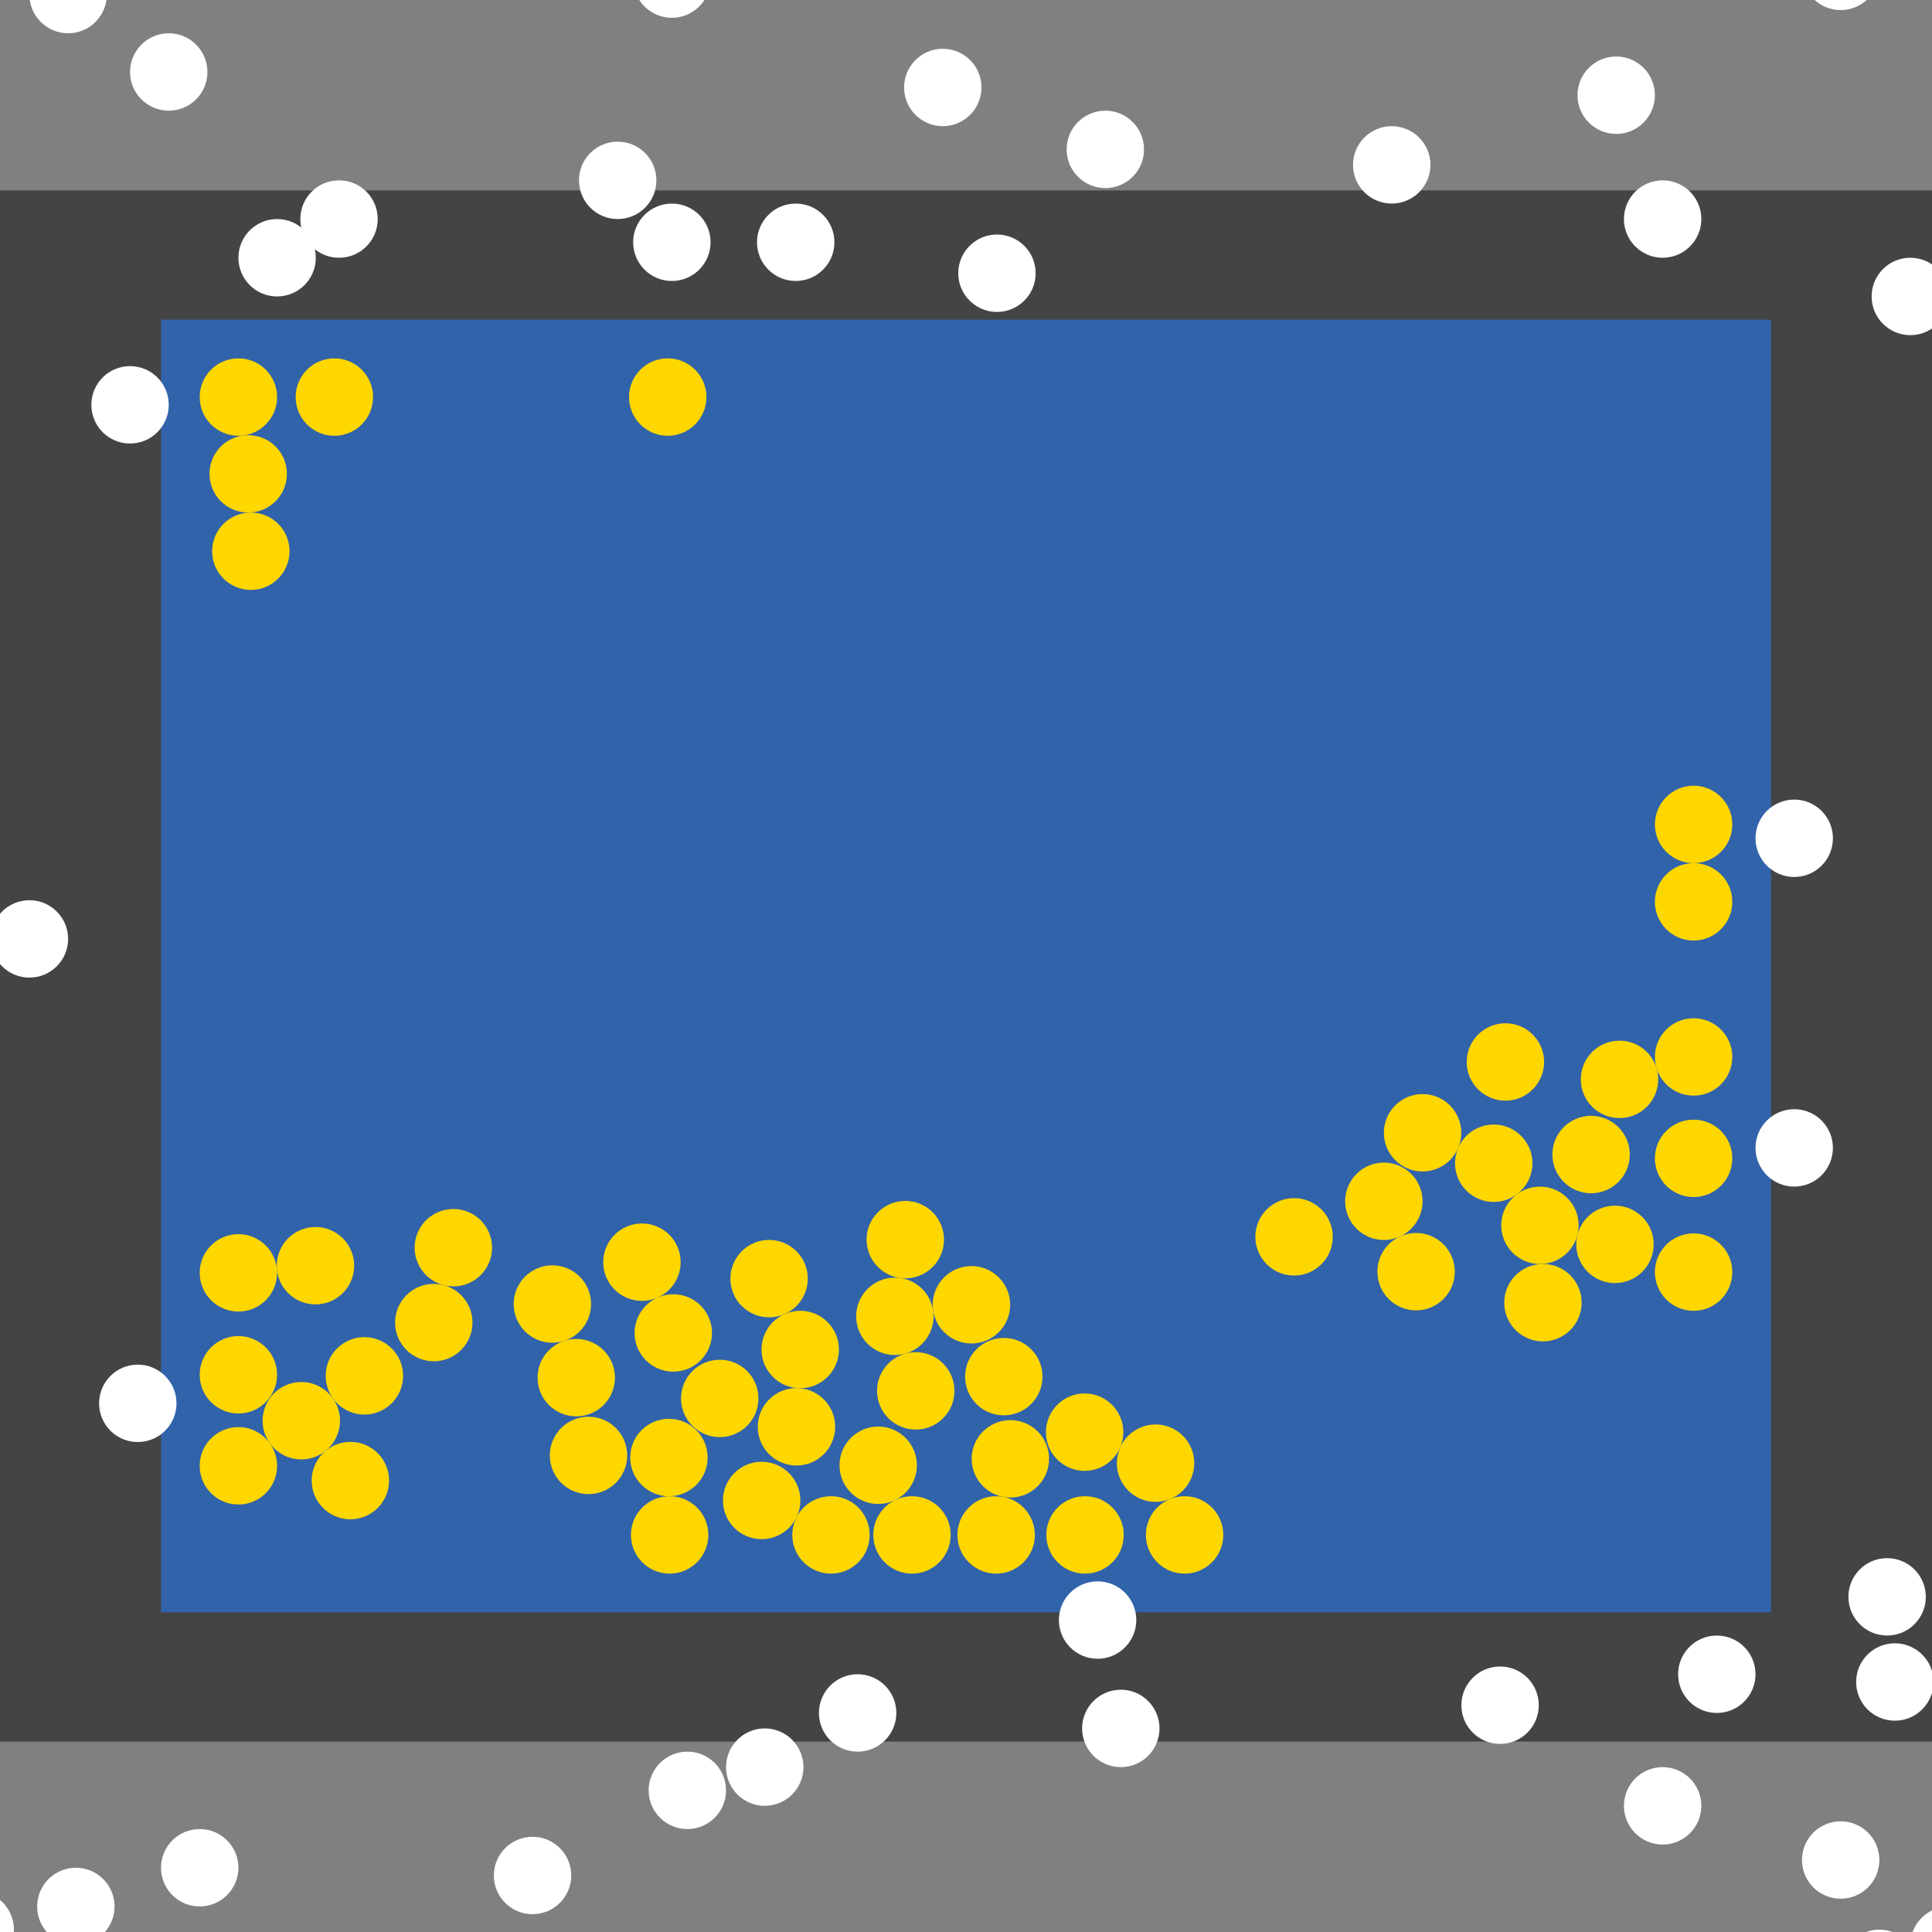 <?xml version="1.0" encoding="UTF-8"?>
<svg xmlns="http://www.w3.org/2000/svg" xmlns:xlink="http://www.w3.org/1999/xlink" width="512pt" height="512pt" viewBox="0 0 512 512" version="1.1">
<rect x="0" y="0" width="512" height="512" fill="#808080" stroke="none"/>
<g id="surface26">
<path style=" stroke:none;fill-rule:nonzero;fill:rgb(26.7%,26.7%,26.7%);fill-opacity:1;" d="M 0 50.461 L 512 50.461 L 512 461.535 L 0 461.535 Z M 0 50.461 "/>
<path style=" stroke:none;fill-rule:nonzero;fill:rgb(19.2%,38.8%,66.7%);fill-opacity:1;" d="M 42.668 84.719 L 469.332 84.719 L 469.332 427.281 L 42.668 427.281 Z M 42.668 84.719 "/>
<path style=" stroke:none;fill-rule:nonzero;fill:rgb(100%,100%,100%);fill-opacity:1;" d="M 63.18 494.973 C 63.18 500.637 58.586 505.23 52.922 505.23 C 47.258 505.23 42.668 500.637 42.668 494.973 C 42.668 489.309 47.258 484.719 52.922 484.719 C 58.586 484.719 63.18 489.309 63.18 494.973 "/>
<path style=" stroke:none;fill-rule:nonzero;fill:rgb(100%,100%,100%);fill-opacity:1;" d="M 379.078 43.691 C 379.078 49.355 374.484 53.949 368.82 53.949 C 363.156 53.949 358.566 49.355 358.566 43.691 C 358.566 38.027 363.156 33.438 368.82 33.438 C 374.484 33.438 379.078 38.027 379.078 43.691 "/>
<path style=" stroke:none;fill-rule:nonzero;fill:rgb(100%,100%,100%);fill-opacity:1;" d="M 274.461 72.41 C 274.461 78.074 269.871 82.668 264.203 82.668 C 258.539 82.668 253.949 78.074 253.949 72.41 C 253.949 66.746 258.539 62.152 264.203 62.152 C 269.871 62.152 274.461 66.746 274.461 72.41 "/>
<path style=" stroke:none;fill-rule:nonzero;fill:rgb(100%,100%,100%);fill-opacity:1;" d="M 28.309 -1.438 C 28.309 4.227 23.715 8.82 18.051 8.82 C 12.387 8.82 7.793 4.227 7.793 -1.438 C 7.793 -7.102 12.387 -11.691 18.051 -11.691 C 23.715 -11.691 28.309 -7.102 28.309 -1.438 "/>
<path style=" stroke:none;fill-rule:nonzero;fill:rgb(100%,100%,100%);fill-opacity:1;" d="M 237.539 453.949 C 237.539 459.613 232.945 464.207 227.281 464.207 C 221.617 464.207 217.027 459.613 217.027 453.949 C 217.027 448.285 221.617 443.691 227.281 443.691 C 232.945 443.691 237.539 448.285 237.539 453.949 "/>
<path style=" stroke:none;fill-rule:nonzero;fill:rgb(100%,100%,100%);fill-opacity:1;" d="M 44.719 107.281 C 44.719 112.945 40.125 117.539 34.461 117.539 C 28.797 117.539 24.207 112.945 24.207 107.281 C 24.207 101.617 28.797 97.027 34.461 97.027 C 40.125 97.027 44.719 101.617 44.719 107.281 "/>
<path style=" stroke:none;fill-rule:nonzero;fill:rgb(100%,100%,100%);fill-opacity:1;" d="M 212.922 468.309 C 212.922 473.973 208.332 478.562 202.668 478.562 C 197.004 478.562 192.41 473.973 192.41 468.309 C 192.41 462.645 197.004 458.051 202.668 458.051 C 208.332 458.051 212.922 462.645 212.922 468.309 "/>
<path style=" stroke:none;fill-rule:nonzero;fill:rgb(100%,100%,100%);fill-opacity:1;" d="M 450.871 58.051 C 450.871 63.715 446.281 68.309 440.613 68.309 C 434.949 68.309 430.359 63.715 430.359 58.051 C 430.359 52.387 434.949 47.793 440.613 47.793 C 446.281 47.793 450.871 52.387 450.871 58.051 "/>
<path style=" stroke:none;fill-rule:nonzero;fill:rgb(100%,100%,100%);fill-opacity:1;" d="M 512.41 445.742 C 512.41 451.41 507.82 456 502.152 456 C 496.488 456 491.898 451.41 491.898 445.742 C 491.898 440.078 496.488 435.488 502.152 435.488 C 507.82 435.488 512.41 440.078 512.41 445.742 "/>
<path style=" stroke:none;fill-rule:nonzero;fill:rgb(100%,100%,100%);fill-opacity:1;" d="M 173.949 47.797 C 173.949 53.461 169.355 58.051 163.691 58.051 C 158.027 58.051 153.438 53.461 153.438 47.797 C 153.438 42.129 158.027 37.539 163.691 37.539 C 169.355 37.539 173.949 42.129 173.949 47.797 "/>
<path style=" stroke:none;fill-rule:nonzero;fill:rgb(100%,100%,100%);fill-opacity:1;" d="M 192.41 474.461 C 192.41 480.125 187.82 484.719 182.152 484.719 C 176.488 484.719 171.898 480.125 171.898 474.461 C 171.898 468.797 176.488 464.207 182.152 464.207 C 187.82 464.207 192.41 468.797 192.41 474.461 "/>
<path style=" stroke:none;fill-rule:nonzero;fill:rgb(100%,100%,100%);fill-opacity:1;" d="M 485.742 222.152 C 485.742 227.82 481.152 232.41 475.488 232.41 C 469.824 232.41 465.23 227.82 465.23 222.152 C 465.23 216.488 469.824 211.898 475.488 211.898 C 481.152 211.898 485.742 216.488 485.742 222.152 "/>
<path style=" stroke:none;fill-rule:nonzero;fill:rgb(100%,100%,100%);fill-opacity:1;" d="M 498.051 -7.59 C 498.051 -1.926 493.461 2.668 487.797 2.668 C 482.129 2.668 477.539 -1.926 477.539 -7.59 C 477.539 -13.254 482.129 -17.848 487.797 -17.848 C 493.461 -17.848 498.051 -13.254 498.051 -7.59 "/>
<path style=" stroke:none;fill-rule:nonzero;fill:rgb(100%,100%,100%);fill-opacity:1;" d="M 3.691 511.387 C 3.691 517.051 -0.898 521.641 -6.562 521.641 C -12.227 521.641 -16.82 517.051 -16.82 511.387 C -16.82 505.719 -12.227 501.129 -6.562 501.129 C -0.898 501.129 3.691 505.719 3.691 511.387 "/>
<path style=" stroke:none;fill-rule:nonzero;fill:rgb(100%,100%,100%);fill-opacity:1;" d="M 188.309 64.203 C 188.309 69.871 183.715 74.461 178.051 74.461 C 172.387 74.461 167.793 69.871 167.793 64.203 C 167.793 58.539 172.387 53.949 178.051 53.949 C 183.715 53.949 188.309 58.539 188.309 64.203 "/>
<path style=" stroke:none;fill-rule:nonzero;fill:rgb(100%,100%,100%);fill-opacity:1;" d="M 510.359 423.18 C 510.359 428.844 505.766 433.434 500.102 433.434 C 494.438 433.434 489.848 428.844 489.848 423.18 C 489.848 417.516 494.438 412.922 500.102 412.922 C 505.766 412.922 510.359 417.516 510.359 423.18 "/>
<path style=" stroke:none;fill-rule:nonzero;fill:rgb(100%,100%,100%);fill-opacity:1;" d="M 303.18 39.59 C 303.18 45.254 298.586 49.848 292.922 49.848 C 287.258 49.848 282.668 45.254 282.668 39.59 C 282.668 33.926 287.258 29.332 292.922 29.332 C 298.586 29.332 303.18 33.926 303.18 39.59 "/>
<path style=" stroke:none;fill-rule:nonzero;fill:rgb(100%,100%,100%);fill-opacity:1;" d="M 307.281 458.051 C 307.281 463.715 302.691 468.309 297.027 468.309 C 291.363 468.309 286.77 463.715 286.77 458.051 C 286.77 452.387 291.363 447.793 297.027 447.793 C 302.691 447.793 307.281 452.387 307.281 458.051 "/>
<path style=" stroke:none;fill-rule:nonzero;fill:rgb(100%,100%,100%);fill-opacity:1;" d="M 438.562 25.23 C 438.562 30.895 433.973 35.488 428.309 35.488 C 422.645 35.488 418.051 30.895 418.051 25.23 C 418.051 19.566 422.645 14.973 428.309 14.973 C 433.973 14.973 438.562 19.566 438.562 25.23 "/>
<path style=" stroke:none;fill-rule:nonzero;fill:rgb(100%,100%,100%);fill-opacity:1;" d="M 100.102 58.051 C 100.102 63.715 95.512 68.309 89.848 68.309 C 84.18 68.309 79.59 63.715 79.59 58.051 C 79.59 52.387 84.18 47.793 89.848 47.793 C 95.512 47.793 100.102 52.387 100.102 58.051 "/>
<path style=" stroke:none;fill-rule:nonzero;fill:rgb(100%,100%,100%);fill-opacity:1;" d="M 30.359 505.23 C 30.359 510.895 25.766 515.488 20.102 515.488 C 14.438 515.488 9.848 510.895 9.848 505.23 C 9.848 499.566 14.438 494.973 20.102 494.973 C 25.766 494.973 30.359 499.566 30.359 505.23 "/>
<path style=" stroke:none;fill-rule:nonzero;fill:rgb(100%,100%,100%);fill-opacity:1;" d="M 221.129 64.203 C 221.129 69.871 216.535 74.461 210.871 74.461 C 205.207 74.461 200.617 69.871 200.617 64.203 C 200.617 58.539 205.207 53.949 210.871 53.949 C 216.535 53.949 221.129 58.539 221.129 64.203 "/>
<path style=" stroke:none;fill-rule:nonzero;fill:rgb(100%,100%,100%);fill-opacity:1;" d="M 508.309 521.641 C 508.309 527.305 503.715 531.898 498.051 531.898 C 492.387 531.898 487.793 527.305 487.793 521.641 C 487.793 515.977 492.387 511.383 498.051 511.383 C 503.715 511.383 508.309 515.977 508.309 521.641 "/>
<path style=" stroke:none;fill-rule:nonzero;fill:rgb(100%,100%,100%);fill-opacity:1;" d="M 407.793 451.898 C 407.793 457.562 403.203 462.152 397.539 462.152 C 391.875 462.152 387.281 457.562 387.281 451.898 C 387.281 446.234 391.875 441.641 397.539 441.641 C 403.203 441.641 407.793 446.234 407.793 451.898 "/>
<path style=" stroke:none;fill-rule:nonzero;fill:rgb(100%,100%,100%);fill-opacity:1;" d="M 526.77 515.488 C 526.77 521.152 522.176 525.742 516.512 525.742 C 510.848 525.742 506.258 521.152 506.258 515.488 C 506.258 509.824 510.848 505.23 516.512 505.23 C 522.176 505.23 526.77 509.824 526.77 515.488 "/>
<path style=" stroke:none;fill-rule:nonzero;fill:rgb(100%,100%,100%);fill-opacity:1;" d="M 18.051 248.82 C 18.051 254.484 13.461 259.078 7.797 259.078 C 2.129 259.078 -2.461 254.484 -2.461 248.82 C -2.461 243.156 2.129 238.566 7.797 238.566 C 13.461 238.566 18.051 243.156 18.051 248.82 "/>
<path style=" stroke:none;fill-rule:nonzero;fill:rgb(100%,100%,100%);fill-opacity:1;" d="M 46.77 371.898 C 46.77 377.562 42.176 382.152 36.512 382.152 C 30.848 382.152 26.258 377.562 26.258 371.898 C 26.258 366.234 30.848 361.641 36.512 361.641 C 42.176 361.641 46.77 366.234 46.77 371.898 "/>
<path style=" stroke:none;fill-rule:nonzero;fill:rgb(100%,100%,100%);fill-opacity:1;" d="M 498.051 492.922 C 498.051 498.586 493.461 503.18 487.797 503.18 C 482.129 503.18 477.539 498.586 477.539 492.922 C 477.539 487.258 482.129 482.668 487.797 482.668 C 493.461 482.668 498.051 487.258 498.051 492.922 "/>
<path style=" stroke:none;fill-rule:nonzero;fill:rgb(100%,100%,100%);fill-opacity:1;" d="M 301.129 429.332 C 301.129 434.996 296.535 439.59 290.871 439.59 C 285.207 439.59 280.617 434.996 280.617 429.332 C 280.617 423.668 285.207 419.078 290.871 419.078 C 296.535 419.078 301.129 423.668 301.129 429.332 "/>
<path style=" stroke:none;fill-rule:nonzero;fill:rgb(100%,100%,100%);fill-opacity:1;" d="M 485.742 304.203 C 485.742 309.871 481.152 314.461 475.488 314.461 C 469.824 314.461 465.23 309.871 465.23 304.203 C 465.23 298.539 469.824 293.949 475.488 293.949 C 481.152 293.949 485.742 298.539 485.742 304.203 "/>
<path style=" stroke:none;fill-rule:nonzero;fill:rgb(100%,100%,100%);fill-opacity:1;" d="M 516.512 78.562 C 516.512 84.227 511.922 88.82 506.258 88.82 C 500.59 88.82 496 84.227 496 78.562 C 496 72.898 500.59 68.309 506.258 68.309 C 511.922 68.309 516.512 72.898 516.512 78.562 "/>
<path style=" stroke:none;fill-rule:nonzero;fill:rgb(100%,100%,100%);fill-opacity:1;" d="M 151.383 497.027 C 151.383 502.691 146.793 507.281 141.129 507.281 C 135.465 507.281 130.871 502.691 130.871 497.027 C 130.871 491.363 135.465 486.77 141.129 486.77 C 146.793 486.77 151.383 491.363 151.383 497.027 "/>
<path style=" stroke:none;fill-rule:nonzero;fill:rgb(100%,100%,100%);fill-opacity:1;" d="M 188.309 -5.539 C 188.309 0.125 183.715 4.719 178.051 4.719 C 172.387 4.719 167.793 0.125 167.793 -5.539 C 167.793 -11.203 172.387 -15.793 178.051 -15.793 C 183.715 -15.793 188.309 -11.203 188.309 -5.539 "/>
<path style=" stroke:none;fill-rule:nonzero;fill:rgb(100%,100%,100%);fill-opacity:1;" d="M 450.871 478.562 C 450.871 484.227 446.281 488.82 440.613 488.82 C 434.949 488.82 430.359 484.227 430.359 478.562 C 430.359 472.898 434.949 468.309 440.613 468.309 C 446.281 468.309 450.871 472.898 450.871 478.562 "/>
<path style=" stroke:none;fill-rule:nonzero;fill:rgb(100%,100%,100%);fill-opacity:1;" d="M 260.102 23.18 C 260.102 28.844 255.512 33.434 249.848 33.434 C 244.18 33.434 239.59 28.844 239.59 23.18 C 239.59 17.516 244.18 12.922 249.848 12.922 C 255.512 12.922 260.102 17.516 260.102 23.18 "/>
<path style=" stroke:none;fill-rule:nonzero;fill:rgb(100%,100%,100%);fill-opacity:1;" d="M 54.973 19.078 C 54.973 24.742 50.383 29.332 44.719 29.332 C 39.055 29.332 34.461 24.742 34.461 19.078 C 34.461 13.414 39.055 8.82 44.719 8.82 C 50.383 8.82 54.973 13.414 54.973 19.078 "/>
<path style=" stroke:none;fill-rule:nonzero;fill:rgb(100%,100%,100%);fill-opacity:1;" d="M 465.23 443.691 C 465.23 449.355 460.637 453.949 454.973 453.949 C 449.309 453.949 444.719 449.355 444.719 443.691 C 444.719 438.027 449.309 433.438 454.973 433.438 C 460.637 433.438 465.23 438.027 465.23 443.691 "/>
<path style=" stroke:none;fill-rule:nonzero;fill:rgb(100%,100%,100%);fill-opacity:1;" d="M 83.691 68.309 C 83.691 73.973 79.102 78.562 73.438 78.562 C 67.773 78.562 63.18 73.973 63.18 68.309 C 63.18 62.645 67.773 58.051 73.438 58.051 C 79.102 58.051 83.691 62.645 83.691 68.309 "/>
<path style=" stroke:none;fill-rule:nonzero;fill:rgb(100%,84.3%,0%);fill-opacity:1;" d="M 200.996 370.602 C 200.996 376.266 196.406 380.855 190.742 380.855 C 185.078 380.855 180.484 376.266 180.484 370.602 C 180.484 364.934 185.078 360.344 190.742 360.344 C 196.406 360.344 200.996 364.934 200.996 370.602 "/>
<path style=" stroke:none;fill-rule:nonzero;fill:rgb(100%,84.3%,0%);fill-opacity:1;" d="M 73.434 105.23 C 73.434 110.895 68.844 115.488 63.18 115.488 C 57.516 115.488 52.922 110.895 52.922 105.23 C 52.922 99.566 57.516 94.973 63.18 94.973 C 68.844 94.973 73.434 99.566 73.434 105.23 "/>
<path style=" stroke:none;fill-rule:nonzero;fill:rgb(100%,84.3%,0%);fill-opacity:1;" d="M 316.492 387.754 C 316.492 393.418 311.898 398.008 306.234 398.008 C 300.57 398.008 295.98 393.418 295.98 387.754 C 295.98 382.09 300.57 377.496 306.234 377.496 C 311.898 377.496 316.492 382.09 316.492 387.754 "/>
<path style=" stroke:none;fill-rule:nonzero;fill:rgb(100%,84.3%,0%);fill-opacity:1;" d="M 274.246 406.77 C 274.246 412.434 269.652 417.027 263.988 417.027 C 258.324 417.027 253.73 412.434 253.73 406.77 C 253.73 401.105 258.324 396.512 263.988 396.512 C 269.652 396.512 274.246 401.105 274.246 406.77 "/>
<path style=" stroke:none;fill-rule:nonzero;fill:rgb(100%,84.3%,0%);fill-opacity:1;" d="M 73.434 364.332 C 73.434 369.996 68.844 374.59 63.18 374.59 C 57.516 374.59 52.922 369.996 52.922 364.332 C 52.922 358.668 57.516 354.074 63.18 354.074 C 68.844 354.074 73.434 358.668 73.434 364.332 "/>
<path style=" stroke:none;fill-rule:nonzero;fill:rgb(100%,84.3%,0%);fill-opacity:1;" d="M 278.012 386.605 C 278.012 392.27 273.422 396.863 267.758 396.863 C 262.094 396.863 257.5 392.27 257.5 386.605 C 257.5 380.941 262.094 376.348 267.758 376.348 C 273.422 376.348 278.012 380.941 278.012 386.605 "/>
<path style=" stroke:none;fill-rule:nonzero;fill:rgb(100%,84.3%,0%);fill-opacity:1;" d="M 438.238 329.773 C 438.238 335.438 433.648 340.031 427.984 340.031 C 422.32 340.031 417.727 335.438 417.727 329.773 C 417.727 324.109 422.32 319.516 427.984 319.516 C 433.648 319.516 438.238 324.109 438.238 329.773 "/>
<path style=" stroke:none;fill-rule:nonzero;fill:rgb(100%,84.3%,0%);fill-opacity:1;" d="M 187.531 386.258 C 187.531 391.922 182.941 396.512 177.273 396.512 C 171.609 396.512 167.02 391.922 167.02 386.258 C 167.02 380.594 171.609 376 177.273 376 C 182.941 376 187.531 380.594 187.531 386.258 "/>
<path style=" stroke:none;fill-rule:nonzero;fill:rgb(100%,84.3%,0%);fill-opacity:1;" d="M 459.078 306.977 C 459.078 312.641 454.484 317.23 448.82 317.23 C 443.156 317.23 438.566 312.641 438.566 306.977 C 438.566 301.309 443.156 296.719 448.82 296.719 C 454.484 296.719 459.078 301.309 459.078 306.977 "/>
<path style=" stroke:none;fill-rule:nonzero;fill:rgb(100%,84.3%,0%);fill-opacity:1;" d="M 76.031 125.578 C 76.031 131.242 71.438 135.836 65.773 135.836 C 60.109 135.836 55.52 131.242 55.52 125.578 C 55.52 119.914 60.109 115.324 65.773 115.324 C 71.438 115.324 76.031 119.914 76.031 125.578 "/>
<path style=" stroke:none;fill-rule:nonzero;fill:rgb(100%,84.3%,0%);fill-opacity:1;" d="M 73.434 388.457 C 73.434 394.121 68.844 398.715 63.18 398.715 C 57.516 398.715 52.922 394.121 52.922 388.457 C 52.922 382.793 57.516 378.199 63.18 378.199 C 68.844 378.199 73.434 382.793 73.434 388.457 "/>
<path style=" stroke:none;fill-rule:nonzero;fill:rgb(100%,84.3%,0%);fill-opacity:1;" d="M 459.078 337.117 C 459.078 342.785 454.484 347.375 448.82 347.375 C 443.156 347.375 438.566 342.785 438.566 337.117 C 438.566 331.453 443.156 326.863 448.82 326.863 C 454.484 326.863 459.078 331.453 459.078 337.117 "/>
<path style=" stroke:none;fill-rule:nonzero;fill:rgb(100%,84.3%,0%);fill-opacity:1;" d="M 267.699 345.781 C 267.699 351.449 263.105 356.039 257.441 356.039 C 251.777 356.039 247.184 351.449 247.184 345.781 C 247.184 340.117 251.777 335.527 257.441 335.527 C 263.105 335.527 267.699 340.117 267.699 345.781 "/>
<path style=" stroke:none;fill-rule:nonzero;fill:rgb(100%,84.3%,0%);fill-opacity:1;" d="M 385.535 337.008 C 385.535 342.672 380.945 347.262 375.277 347.262 C 369.613 347.262 365.023 342.672 365.023 337.008 C 365.023 331.34 369.613 326.75 375.277 326.75 C 380.945 326.75 385.535 331.34 385.535 337.008 "/>
<path style=" stroke:none;fill-rule:nonzero;fill:rgb(100%,84.3%,0%);fill-opacity:1;" d="M 98.867 105.23 C 98.867 110.895 94.277 115.488 88.613 115.488 C 82.949 115.488 78.355 110.895 78.355 105.23 C 78.355 99.566 82.949 94.973 88.613 94.973 C 94.277 94.973 98.867 99.566 98.867 105.23 "/>
<path style=" stroke:none;fill-rule:nonzero;fill:rgb(100%,84.3%,0%);fill-opacity:1;" d="M 387.254 300.199 C 387.254 305.863 382.664 310.453 376.996 310.453 C 371.332 310.453 366.742 305.863 366.742 300.199 C 366.742 294.535 371.332 289.941 376.996 289.941 C 382.664 289.941 387.254 294.535 387.254 300.199 "/>
<path style=" stroke:none;fill-rule:nonzero;fill:rgb(100%,84.3%,0%);fill-opacity:1;" d="M 459.078 238.992 C 459.078 244.656 454.484 249.25 448.82 249.25 C 443.156 249.25 438.566 244.656 438.566 238.992 C 438.566 233.328 443.156 228.738 448.82 228.738 C 454.484 228.738 459.078 233.328 459.078 238.992 "/>
<path style=" stroke:none;fill-rule:nonzero;fill:rgb(100%,84.3%,0%);fill-opacity:1;" d="M 221.332 378.117 C 221.332 383.781 216.742 388.375 211.074 388.375 C 205.41 388.375 200.82 383.781 200.82 378.117 C 200.82 372.453 205.41 367.859 211.074 367.859 C 216.742 367.859 221.332 372.453 221.332 378.117 "/>
<path style=" stroke:none;fill-rule:nonzero;fill:rgb(100%,84.3%,0%);fill-opacity:1;" d="M 242.988 388.312 C 242.988 393.977 238.395 398.57 232.73 398.57 C 227.066 398.57 222.477 393.977 222.477 388.312 C 222.477 382.648 227.066 378.055 232.73 378.055 C 238.395 378.055 242.988 382.648 242.988 388.312 "/>
<path style=" stroke:none;fill-rule:nonzero;fill:rgb(100%,84.3%,0%);fill-opacity:1;" d="M 252.941 368.59 C 252.941 374.254 248.348 378.848 242.684 378.848 C 237.02 378.848 232.426 374.254 232.426 368.59 C 232.426 362.926 237.02 358.336 242.684 358.336 C 248.348 358.336 252.941 362.926 252.941 368.59 "/>
<path style=" stroke:none;fill-rule:nonzero;fill:rgb(100%,84.3%,0%);fill-opacity:1;" d="M 214.07 338.852 C 214.07 344.516 209.477 349.105 203.812 349.105 C 198.148 349.105 193.559 344.516 193.559 338.852 C 193.559 333.188 198.148 328.594 203.812 328.594 C 209.477 328.594 214.07 333.188 214.07 338.852 "/>
<path style=" stroke:none;fill-rule:nonzero;fill:rgb(100%,84.3%,0%);fill-opacity:1;" d="M 106.824 364.617 C 106.824 370.281 102.23 374.871 96.566 374.871 C 90.902 374.871 86.312 370.281 86.312 364.617 C 86.312 358.953 90.902 354.359 96.566 354.359 C 102.23 354.359 106.824 358.953 106.824 364.617 "/>
<path style=" stroke:none;fill-rule:nonzero;fill:rgb(100%,84.3%,0%);fill-opacity:1;" d="M 162.969 365.094 C 162.969 370.758 158.379 375.348 152.715 375.348 C 147.047 375.348 142.457 370.758 142.457 365.094 C 142.457 359.43 147.047 354.836 152.715 354.836 C 158.379 354.836 162.969 359.43 162.969 365.094 "/>
<path style=" stroke:none;fill-rule:nonzero;fill:rgb(100%,84.3%,0%);fill-opacity:1;" d="M 406.113 308.27 C 406.113 313.934 401.52 318.527 395.855 318.527 C 390.191 318.527 385.598 313.934 385.598 308.27 C 385.598 302.605 390.191 298.012 395.855 298.012 C 401.52 298.012 406.113 302.605 406.113 308.27 "/>
<path style=" stroke:none;fill-rule:nonzero;fill:rgb(100%,84.3%,0%);fill-opacity:1;" d="M 251.941 406.77 C 251.941 412.434 247.348 417.027 241.684 417.027 C 236.02 417.027 231.43 412.434 231.43 406.77 C 231.43 401.105 236.02 396.512 241.684 396.512 C 247.348 396.512 251.941 401.105 251.941 406.77 "/>
<path style=" stroke:none;fill-rule:nonzero;fill:rgb(100%,84.3%,0%);fill-opacity:1;" d="M 247.406 348.84 C 247.406 354.504 242.816 359.094 237.148 359.094 C 231.484 359.094 226.895 354.504 226.895 348.84 C 226.895 343.176 231.484 338.582 237.148 338.582 C 242.816 338.582 247.406 343.176 247.406 348.84 "/>
<path style=" stroke:none;fill-rule:nonzero;fill:rgb(100%,84.3%,0%);fill-opacity:1;" d="M 90.105 376.504 C 90.105 382.168 85.516 386.762 79.852 386.762 C 74.184 386.762 69.594 382.168 69.594 376.504 C 69.594 370.84 74.184 366.246 79.852 366.246 C 85.516 366.246 90.105 370.84 90.105 376.504 "/>
<path style=" stroke:none;fill-rule:nonzero;fill:rgb(100%,84.3%,0%);fill-opacity:1;" d="M 418.355 324.727 C 418.355 330.391 413.766 334.98 408.102 334.98 C 402.438 334.98 397.844 330.391 397.844 324.727 C 397.844 319.062 402.438 314.469 408.102 314.469 C 413.766 314.469 418.355 319.062 418.355 324.727 "/>
<path style=" stroke:none;fill-rule:nonzero;fill:rgb(100%,84.3%,0%);fill-opacity:1;" d="M 230.473 406.77 C 230.473 412.434 225.883 417.027 220.219 417.027 C 214.555 417.027 209.961 412.434 209.961 406.77 C 209.961 401.105 214.555 396.512 220.219 396.512 C 225.883 396.512 230.473 401.105 230.473 406.77 "/>
<path style=" stroke:none;fill-rule:nonzero;fill:rgb(100%,84.3%,0%);fill-opacity:1;" d="M 212.105 397.641 C 212.105 403.305 207.512 407.895 201.848 407.895 C 196.184 407.895 191.594 403.305 191.594 397.641 C 191.594 391.973 196.184 387.383 201.848 387.383 C 207.512 387.383 212.105 391.973 212.105 397.641 "/>
<path style=" stroke:none;fill-rule:nonzero;fill:rgb(100%,84.3%,0%);fill-opacity:1;" d="M 324.184 406.77 C 324.184 412.434 319.59 417.027 313.926 417.027 C 308.262 417.027 303.672 412.434 303.672 406.77 C 303.672 401.105 308.262 396.512 313.926 396.512 C 319.59 396.512 324.184 401.105 324.184 406.77 "/>
<path style=" stroke:none;fill-rule:nonzero;fill:rgb(100%,84.3%,0%);fill-opacity:1;" d="M 297.801 406.77 C 297.801 412.434 293.211 417.027 287.547 417.027 C 281.879 417.027 277.289 412.434 277.289 406.77 C 277.289 401.105 281.879 396.512 287.547 396.512 C 293.211 396.512 297.801 401.105 297.801 406.77 "/>
<path style=" stroke:none;fill-rule:nonzero;fill:rgb(100%,84.3%,0%);fill-opacity:1;" d="M 431.91 305.965 C 431.91 311.629 427.32 316.223 421.652 316.223 C 415.988 316.223 411.398 311.629 411.398 305.965 C 411.398 300.301 415.988 295.707 421.652 295.707 C 427.32 295.707 431.91 300.301 431.91 305.965 "/>
<path style=" stroke:none;fill-rule:nonzero;fill:rgb(100%,84.3%,0%);fill-opacity:1;" d="M 76.73 146.078 C 76.73 151.746 72.141 156.336 66.477 156.336 C 60.812 156.336 56.219 151.746 56.219 146.078 C 56.219 140.414 60.812 135.824 66.477 135.824 C 72.141 135.824 76.73 140.414 76.73 146.078 "/>
<path style=" stroke:none;fill-rule:nonzero;fill:rgb(100%,84.3%,0%);fill-opacity:1;" d="M 188.684 353.246 C 188.684 358.91 184.094 363.504 178.43 363.504 C 172.766 363.504 168.172 358.91 168.172 353.246 C 168.172 347.582 172.766 342.988 178.43 342.988 C 184.094 342.988 188.684 347.582 188.684 353.246 "/>
<path style=" stroke:none;fill-rule:nonzero;fill:rgb(100%,84.3%,0%);fill-opacity:1;" d="M 297.695 379.539 C 297.695 385.203 293.102 389.797 287.438 389.797 C 281.773 389.797 277.184 385.203 277.184 379.539 C 277.184 373.875 281.773 369.281 287.438 369.281 C 293.102 369.281 297.695 373.875 297.695 379.539 "/>
<path style=" stroke:none;fill-rule:nonzero;fill:rgb(100%,84.3%,0%);fill-opacity:1;" d="M 222.328 357.629 C 222.328 363.293 217.734 367.887 212.07 367.887 C 206.406 367.887 201.812 363.293 201.812 357.629 C 201.812 351.965 206.406 347.371 212.07 347.371 C 217.734 347.371 222.328 351.965 222.328 357.629 "/>
<path style=" stroke:none;fill-rule:nonzero;fill:rgb(100%,84.3%,0%);fill-opacity:1;" d="M 459.078 280.102 C 459.078 285.766 454.484 290.355 448.82 290.355 C 443.156 290.355 438.566 285.766 438.566 280.102 C 438.566 274.434 443.156 269.844 448.82 269.844 C 454.484 269.844 459.078 274.434 459.078 280.102 "/>
<path style=" stroke:none;fill-rule:nonzero;fill:rgb(100%,84.3%,0%);fill-opacity:1;" d="M 73.434 337.32 C 73.434 342.984 68.844 347.578 63.18 347.578 C 57.516 347.578 52.922 342.984 52.922 337.32 C 52.922 331.656 57.516 327.062 63.18 327.062 C 68.844 327.062 73.434 331.656 73.434 337.32 "/>
<path style=" stroke:none;fill-rule:nonzero;fill:rgb(100%,84.3%,0%);fill-opacity:1;" d="M 156.641 345.582 C 156.641 351.246 152.051 355.836 146.387 355.836 C 140.719 355.836 136.129 351.246 136.129 345.582 C 136.129 339.918 140.719 335.324 146.387 335.324 C 152.051 335.324 156.641 339.918 156.641 345.582 "/>
<path style=" stroke:none;fill-rule:nonzero;fill:rgb(100%,84.3%,0%);fill-opacity:1;" d="M 130.402 330.648 C 130.402 336.312 125.809 340.906 120.145 340.906 C 114.48 340.906 109.887 336.312 109.887 330.648 C 109.887 324.984 114.48 320.395 120.145 320.395 C 125.809 320.395 130.402 324.984 130.402 330.648 "/>
<path style=" stroke:none;fill-rule:nonzero;fill:rgb(100%,84.3%,0%);fill-opacity:1;" d="M 459.078 218.48 C 459.078 224.145 454.484 228.738 448.82 228.738 C 443.156 228.738 438.566 224.145 438.566 218.48 C 438.566 212.816 443.156 208.223 448.82 208.223 C 454.484 208.223 459.078 212.816 459.078 218.48 "/>
<path style=" stroke:none;fill-rule:nonzero;fill:rgb(100%,84.3%,0%);fill-opacity:1;" d="M 103.109 392.367 C 103.109 398.031 98.52 402.625 92.855 402.625 C 87.191 402.625 82.598 398.031 82.598 392.367 C 82.598 386.703 87.191 382.113 92.855 382.113 C 98.52 382.113 103.109 386.703 103.109 392.367 "/>
<path style=" stroke:none;fill-rule:nonzero;fill:rgb(100%,84.3%,0%);fill-opacity:1;" d="M 439.445 286.043 C 439.445 291.707 434.852 296.301 429.188 296.301 C 423.523 296.301 418.93 291.707 418.93 286.043 C 418.93 280.379 423.523 275.789 429.188 275.789 C 434.852 275.789 439.445 280.379 439.445 286.043 "/>
<path style=" stroke:none;fill-rule:nonzero;fill:rgb(100%,84.3%,0%);fill-opacity:1;" d="M 187.715 406.77 C 187.715 412.434 183.125 417.027 177.461 417.027 C 171.793 417.027 167.203 412.434 167.203 406.77 C 167.203 401.105 171.793 396.512 177.461 396.512 C 183.125 396.512 187.715 401.105 187.715 406.77 "/>
<path style=" stroke:none;fill-rule:nonzero;fill:rgb(100%,84.3%,0%);fill-opacity:1;" d="M 353.195 327.773 C 353.195 333.441 348.602 338.031 342.938 338.031 C 337.273 338.031 332.684 333.441 332.684 327.773 C 332.684 322.109 337.273 317.52 342.938 317.52 C 348.602 317.52 353.195 322.109 353.195 327.773 "/>
<path style=" stroke:none;fill-rule:nonzero;fill:rgb(100%,84.3%,0%);fill-opacity:1;" d="M 166.219 385.703 C 166.219 391.367 161.625 395.957 155.961 395.957 C 150.297 395.957 145.707 391.367 145.707 385.703 C 145.707 380.039 150.297 375.445 155.961 375.445 C 161.625 375.445 166.219 380.039 166.219 385.703 "/>
<path style=" stroke:none;fill-rule:nonzero;fill:rgb(100%,84.3%,0%);fill-opacity:1;" d="M 187.215 105.23 C 187.215 110.895 182.621 115.488 176.957 115.488 C 171.293 115.488 166.699 110.895 166.699 105.23 C 166.699 99.566 171.293 94.973 176.957 94.973 C 182.621 94.973 187.215 99.566 187.215 105.23 "/>
<path style=" stroke:none;fill-rule:nonzero;fill:rgb(100%,84.3%,0%);fill-opacity:1;" d="M 409.203 281.434 C 409.203 287.098 404.613 291.688 398.949 291.688 C 393.285 291.688 388.691 287.098 388.691 281.434 C 388.691 275.77 393.285 271.176 398.949 271.176 C 404.613 271.176 409.203 275.77 409.203 281.434 "/>
<path style=" stroke:none;fill-rule:nonzero;fill:rgb(100%,84.3%,0%);fill-opacity:1;" d="M 93.863 335.426 C 93.863 341.09 89.27 345.68 83.605 345.68 C 77.941 345.68 73.348 341.09 73.348 335.426 C 73.348 329.762 77.941 325.168 83.605 325.168 C 89.27 325.168 93.863 329.762 93.863 335.426 "/>
<path style=" stroke:none;fill-rule:nonzero;fill:rgb(100%,84.3%,0%);fill-opacity:1;" d="M 376.996 318.355 C 376.996 324.02 372.406 328.609 366.738 328.609 C 361.074 328.609 356.484 324.02 356.484 318.355 C 356.484 312.691 361.074 308.098 366.738 308.098 C 372.406 308.098 376.996 312.691 376.996 318.355 "/>
<path style=" stroke:none;fill-rule:nonzero;fill:rgb(100%,84.3%,0%);fill-opacity:1;" d="M 250.168 328.512 C 250.168 334.176 245.574 338.77 239.91 338.77 C 234.246 338.77 229.656 334.176 229.656 328.512 C 229.656 322.848 234.246 318.258 239.91 318.258 C 245.574 318.258 250.168 322.848 250.168 328.512 "/>
<path style=" stroke:none;fill-rule:nonzero;fill:rgb(100%,84.3%,0%);fill-opacity:1;" d="M 419.152 345.223 C 419.152 350.887 414.559 355.48 408.895 355.48 C 403.23 355.48 398.641 350.887 398.641 345.223 C 398.641 339.559 403.23 334.965 408.895 334.965 C 414.559 334.965 419.152 339.559 419.152 345.223 "/>
<path style=" stroke:none;fill-rule:nonzero;fill:rgb(100%,84.3%,0%);fill-opacity:1;" d="M 125.211 350.496 C 125.211 356.16 120.621 360.75 114.953 360.75 C 109.289 360.75 104.699 356.16 104.699 350.496 C 104.699 344.832 109.289 340.238 114.953 340.238 C 120.621 340.238 125.211 344.832 125.211 350.496 "/>
<path style=" stroke:none;fill-rule:nonzero;fill:rgb(100%,84.3%,0%);fill-opacity:1;" d="M 180.379 334.492 C 180.379 340.156 175.785 344.746 170.121 344.746 C 164.457 344.746 159.863 340.156 159.863 334.492 C 159.863 328.828 164.457 324.234 170.121 324.234 C 175.785 324.234 180.379 328.828 180.379 334.492 "/>
<path style=" stroke:none;fill-rule:nonzero;fill:rgb(100%,84.3%,0%);fill-opacity:1;" d="M 276.273 364.824 C 276.273 370.488 271.68 375.078 266.016 375.078 C 260.352 375.078 255.762 370.488 255.762 364.824 C 255.762 359.16 260.352 354.566 266.016 354.566 C 271.68 354.566 276.273 359.16 276.273 364.824 "/>
</g>
</svg>
